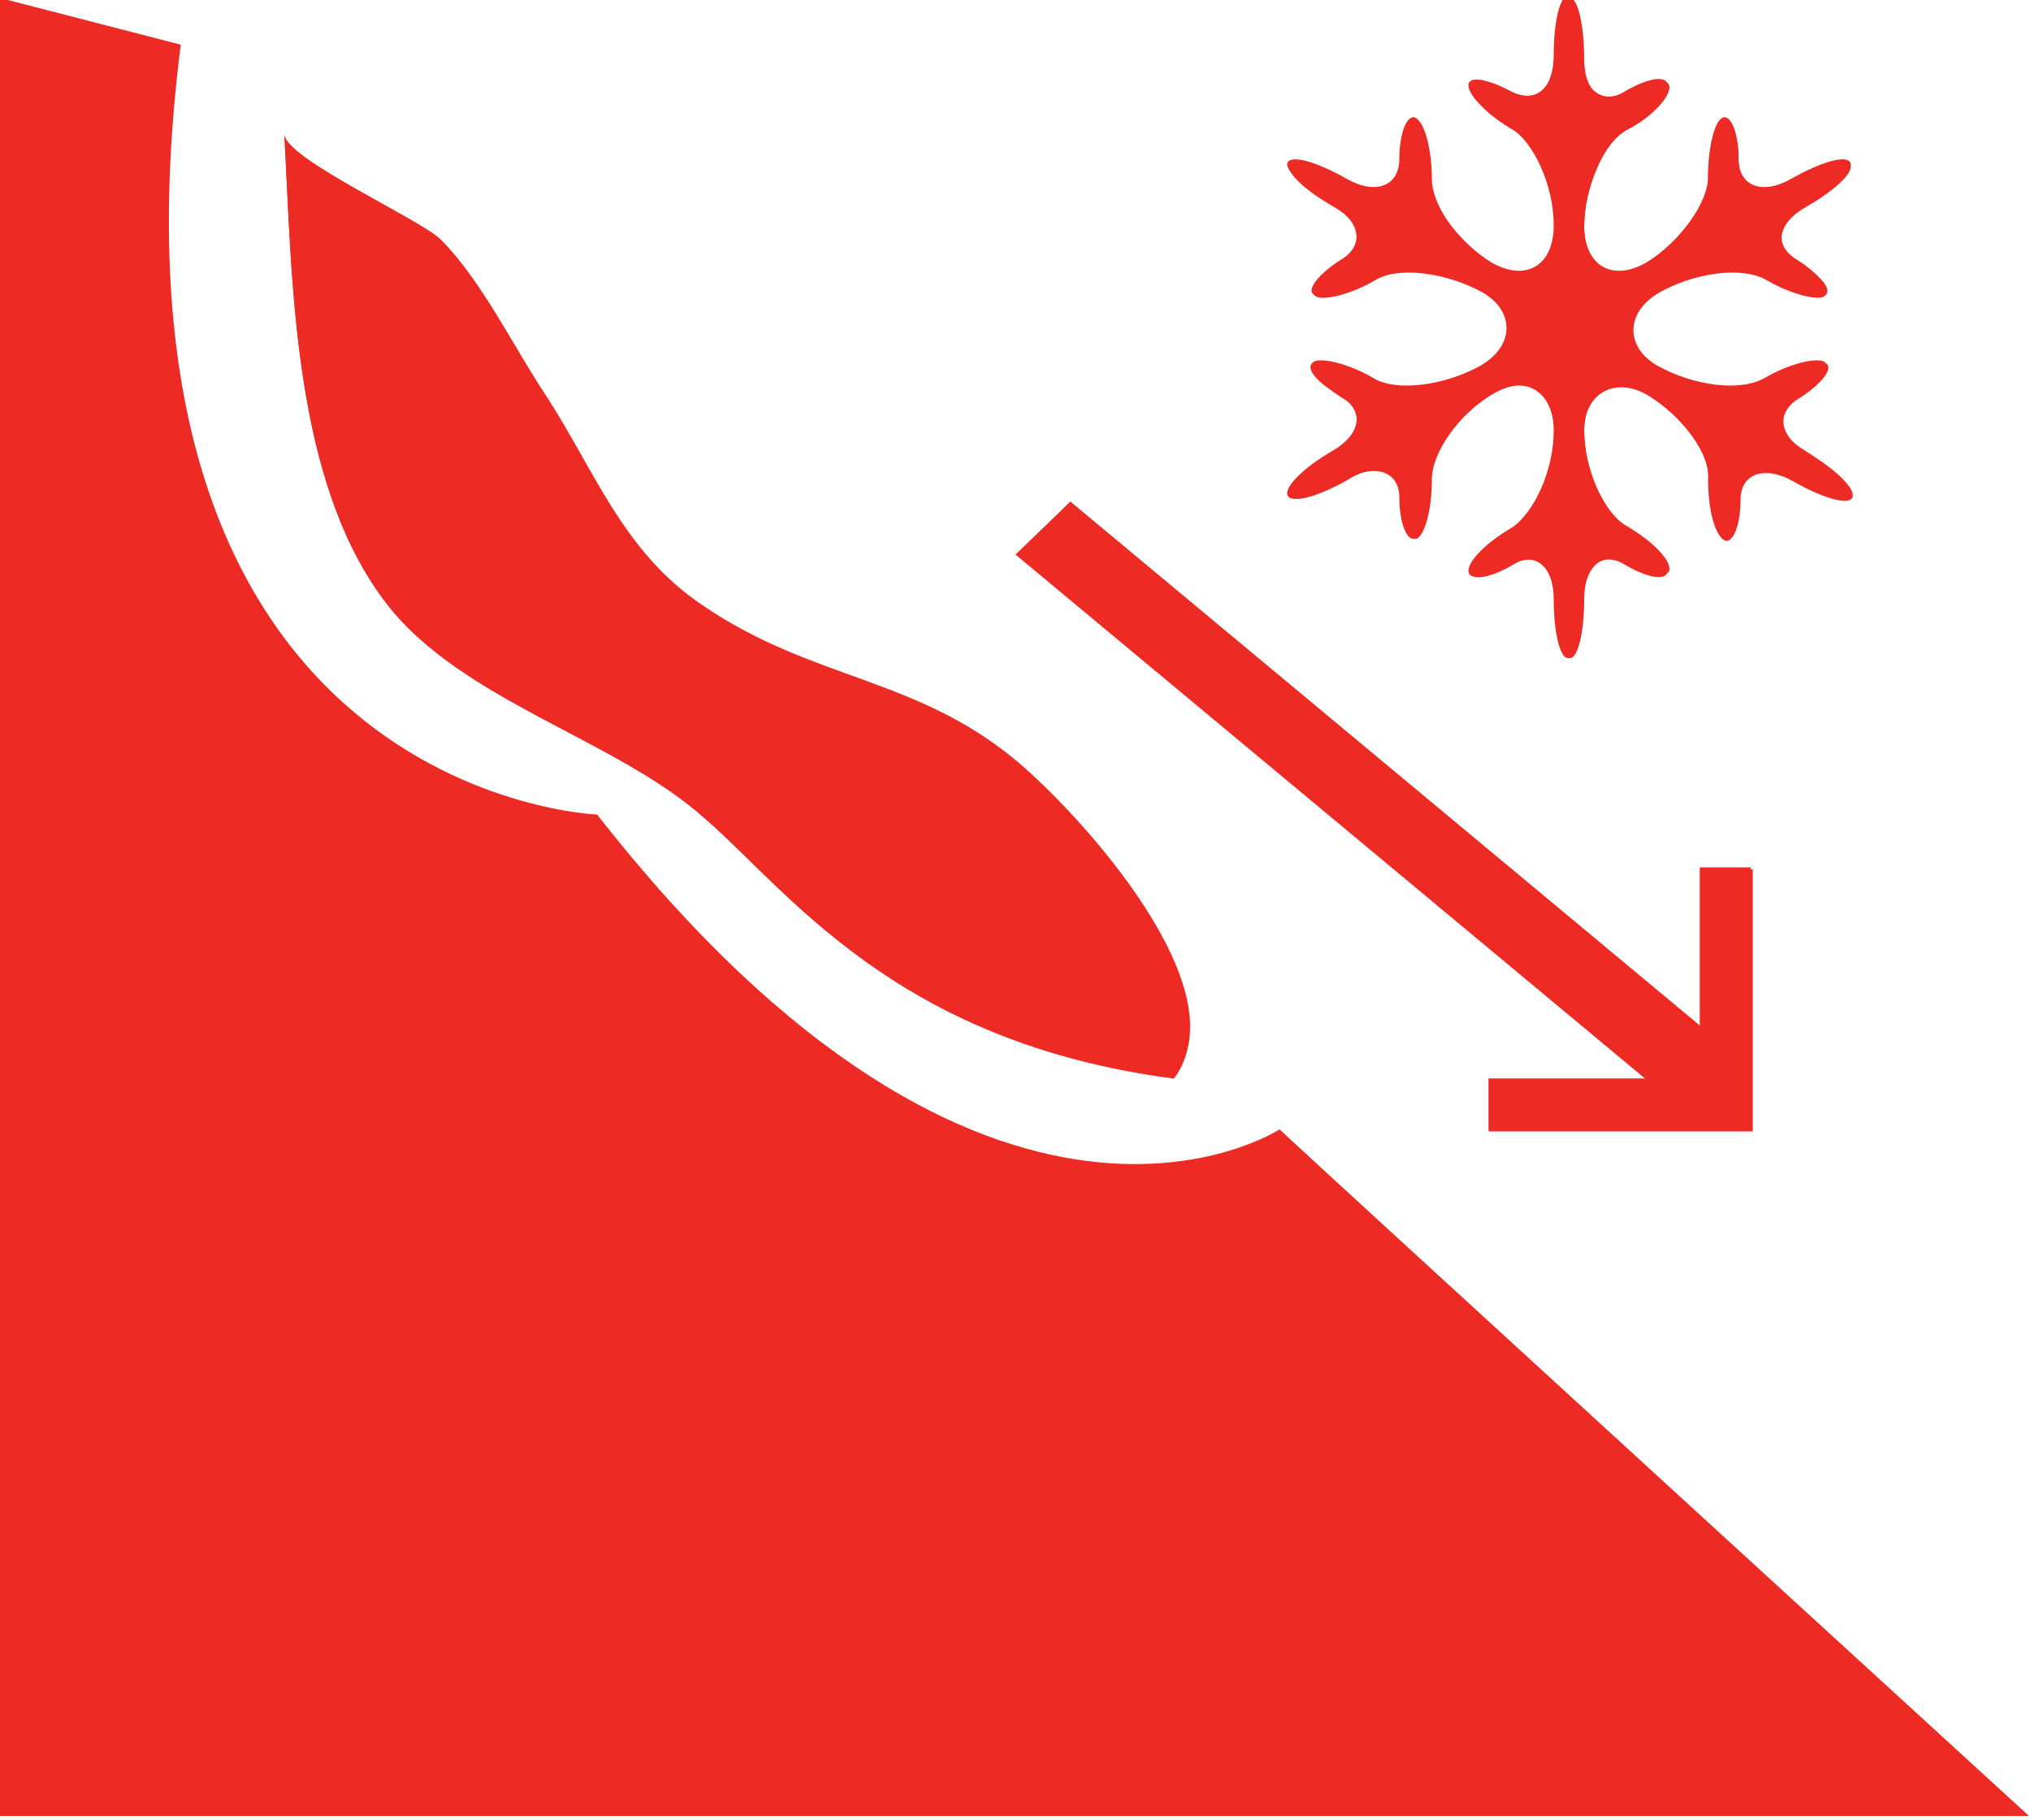 <?xml version="1.0" encoding="utf-8"?>
<!-- Generator: Adobe Illustrator 19.1.0, SVG Export Plug-In . SVG Version: 6.00 Build 0)  -->
<svg version="1.1" id="Layer_1" xmlns="http://www.w3.org/2000/svg" xmlns:xlink="http://www.w3.org/1999/xlink" x="0px" y="0px"
	 viewBox="-20 26.2 100 89.6" style="enable-background:new -20 26.2 100 89.6;" xml:space="preserve">
<style type="text/css">
	.st0{fill:#EE2A24;}
</style>
<path class="st0" d="M46,45.7c-1.2-0.7-1.8-1.4-1.3-1.7c0.4-0.2,1.7,0.1,2.9,0.8c1.1,0.7,3.5,0.4,5.3-0.6c1.7-1,1.7-2.7,0-3.7
	c-1.7-1-4.1-1.3-5.3-0.6c-1.1,0.7-2.4,1-2.9,0.8c-0.4-0.2,0.2-1,1.3-1.7c1.2-0.7,1-1.9-0.4-2.7c-1.4-0.8-2.4-1.8-2.2-2.1
	c0.2-0.4,1.5,0,2.9,0.8c1.4,0.8,2.6,0.4,2.6-1c0-1.3,0.4-2.2,0.8-2c0.4,0.2,0.7,1.5,0.7,2.9c0,1.3,1.4,3.2,3,4.2
	c1.7,1,3.1,0.2,3.1-1.8s-1-4.1-2.1-4.8c-1.2-0.7-2.1-1.6-2.1-2.1c0-0.5,1-0.3,2.1,0.3c1.2,0.6,2.1-0.1,2.1-1.8
	c0-1.6,0.3-2.9,0.7-2.9s0.7,1.3,0.7,3c0,1.6,1,2.4,2.1,1.7c1.2-0.7,2.1-0.8,2.1-0.3c0,0.5-1,1.4-2.1,2.1C59,33.3,58,35.4,58,37.4
	s1.4,2.8,3.1,1.8s3.1-2.9,3-4.2c0-1.3,0.3-2.6,0.7-2.9c0.4-0.2,0.8,0.7,0.8,2c0,1.3,1.2,1.8,2.6,1c1.4-0.8,2.7-1.2,2.9-0.8
	c0.2,0.4-0.8,1.3-2.2,2.1c-1.4,0.8-1.6,2-0.4,2.7c1.2,0.7,1.8,1.4,1.3,1.7C69.5,41,68.2,40.7,67,40c-1.2-0.7-3.5-0.4-5.3,0.6
	c-1.7,1-1.7,2.7,0,3.7c1.7,1,4.1,1.3,5.3,0.6c1.2-0.7,2.5-1,2.9-0.8c0.4,0.2-0.2,1-1.3,1.7c-1.2,0.7-1,1.9,0.4,2.7
	c1.4,0.8,2.4,1.8,2.2,2.2c-0.2,0.4-1.5,0-2.9-0.8c-1.4-0.8-2.6-0.4-2.6,0.9c0,1.3-0.4,2.2-0.8,2c-0.4-0.2-0.7-1.5-0.7-2.9
	c0-1.4-1.4-3.2-3-4.2S58,45.5,58,47.4s1,4.1,2.1,4.7c1.2,0.7,2.1,1.6,2.1,2.1s-1,0.4-2.1-0.3C59,53.3,58,54,58,55.7
	c0,1.6-0.3,2.9-0.7,2.9s-0.7-1.3-0.7-2.9c0-1.6-1-2.4-2.1-1.7c-1.2,0.7-2.1,0.8-2.1,0.3c0-0.5,0.9-1.4,2.1-2.1
	c1.2-0.7,2.1-2.8,2.1-4.8c0-2-1.4-2.8-3.1-1.8s-3,2.9-3,4.2c0,1.4-0.3,2.6-0.7,2.9c-0.4,0.2-0.8-0.7-0.8-2c0-1.3-1.2-1.8-2.6-0.9
	c-1.4,0.8-2.7,1.2-2.9,0.8c-0.2-0.4,0.8-1.3,2.2-2.2C47,47.6,47.2,46.4,46,45.7z M32.7,50.9l31,25.8v-7.7h2.6v12.9H53.3v-2.6h7.7
	l-31-25.8L32.7,50.9z M1.7,38c2,2,3.6,5.3,5.2,7.7c2.4,3.7,3.8,7.7,7.7,10.3c5.4,3.7,10.5,3.5,15.5,7.7c3.2,2.7,11,11.3,7.7,15.5
	C24,77.5,18.8,70,14.6,66.4C10.3,62.6,2.8,60.7-0.9,56C-5.6,50-5.6,40.1-6,32.8C-6,34,0.7,37,1.7,38z"/>
<path class="st0" d="M43,81.8c0,0-14.2,9.3-33.6-15.5c0,0-25.2-0.9-20.5-37.9l-8.9-2.3c0,0-0.1,89.5,0,89.5s99.9,0,99.9,0
	S44.8,83.5,43,81.8z"/>
<path class="st0" d="M45.6,48.4c-1.4,0.8-2.4,1.8-2.2,2.2c0.2,0.4,1.5,0,2.9-0.8c1.4-0.8,2.6-0.4,2.6,0.9c0,1.3,0.4,2.2,0.8,2
	c0.4-0.2,0.7-1.5,0.7-2.9c0-1.4,1.4-3.2,3-4.2s3.1-0.2,3.1,1.8s-1,4.1-2.1,4.8c-1.2,0.7-2.1,1.6-2.1,2.1c0,0.5,1,0.4,2.1-0.3
	c1.2-0.7,2.1,0.1,2.1,1.7c0,1.6,0.3,2.9,0.7,2.9s0.7-1.3,0.7-2.9c0-1.6,1-2.4,2.1-1.7c1.2,0.7,2.1,0.8,2.1,0.3c0-0.5-1-1.5-2.1-2.1
	C59,51.5,58,49.4,58,47.4c0-2,1.4-2.8,3.1-1.8s3.1,2.9,3,4.2c0,1.4,0.3,2.6,0.7,2.9c0.4,0.2,0.8-0.7,0.8-2c0-1.3,1.2-1.8,2.6-0.9
	c1.4,0.8,2.7,1.2,2.9,0.8c0.2-0.4-0.8-1.3-2.2-2.2c-1.4-0.8-1.6-2-0.4-2.7c1.2-0.7,1.8-1.4,1.3-1.7c-0.4-0.2-1.7,0.1-2.9,0.8
	c-1.2,0.7-3.5,0.4-5.3-0.6c-1.7-1-1.7-2.7,0-3.7c1.7-1,4.1-1.3,5.3-0.6c1.2,0.7,2.5,1,2.9,0.8c0.4-0.2-0.2-1-1.3-1.7
	c-1.2-0.7-1-1.9,0.4-2.7c1.4-0.8,2.4-1.8,2.2-2.1c-0.2-0.4-1.5,0-2.9,0.8c-1.4,0.8-2.6,0.4-2.6-1c0-1.3-0.4-2.2-0.8-2
	c-0.4,0.2-0.7,1.5-0.7,2.9c0,1.3-1.4,3.2-3,4.2c-1.7,1-3.1,0.2-3.1-1.8s1-4.1,2.1-4.7c1.2-0.6,2.1-1.6,2.1-2.1c0-0.5-1-0.4-2.1,0.3
	C59,31.5,58,30.8,58,29.1c0-1.6-0.3-3-0.7-3s-0.7,1.3-0.7,2.9c0,1.6-1,2.4-2.1,1.8c-1.2-0.6-2.1-0.8-2.1-0.3c0,0.5,0.9,1.4,2.1,2.1
	c1.2,0.7,2.1,2.8,2.1,4.8s-1.4,2.8-3.1,1.8s-3-2.9-3-4.2c0-1.3-0.3-2.6-0.7-2.9c-0.4-0.2-0.8,0.7-0.8,2c0,1.3-1.2,1.8-2.6,1
	c-1.4-0.8-2.7-1.2-2.9-0.8c-0.2,0.4,0.8,1.3,2.2,2.1c1.4,0.8,1.6,2,0.4,2.7c-1.2,0.7-1.8,1.4-1.3,1.7c0.4,0.2,1.7-0.1,2.9-0.8
	c1.1-0.7,3.5-0.4,5.3,0.6c1.7,1,1.7,2.7,0,3.7c-1.7,1-4.1,1.3-5.3,0.6c-1.1-0.7-2.4-1-2.9-0.8c-0.4,0.2,0.2,1,1.3,1.7
	C47.2,46.4,47,47.6,45.6,48.4z"/>
<polygon class="st0" points="53.3,79.3 53.3,81.8 66.2,81.8 66.2,68.9 63.7,68.9 63.7,76.7 32.7,50.9 30.1,53.5 61.1,79.3 "/>
<path class="st0" d="M14.6,66.4C18.8,70,24,77.5,37.8,79.3c3.2-4.2-4.6-12.8-7.7-15.5c-5-4.2-10.1-4.1-15.5-7.7
	c-3.9-2.7-5.3-6.6-7.7-10.3C5.3,43.3,3.7,40,1.7,38c-1-1-7.7-4-7.7-5.2C-5.6,40.1-5.6,50-0.9,56C2.8,60.7,10.3,62.6,14.6,66.4z"/>
</svg>
